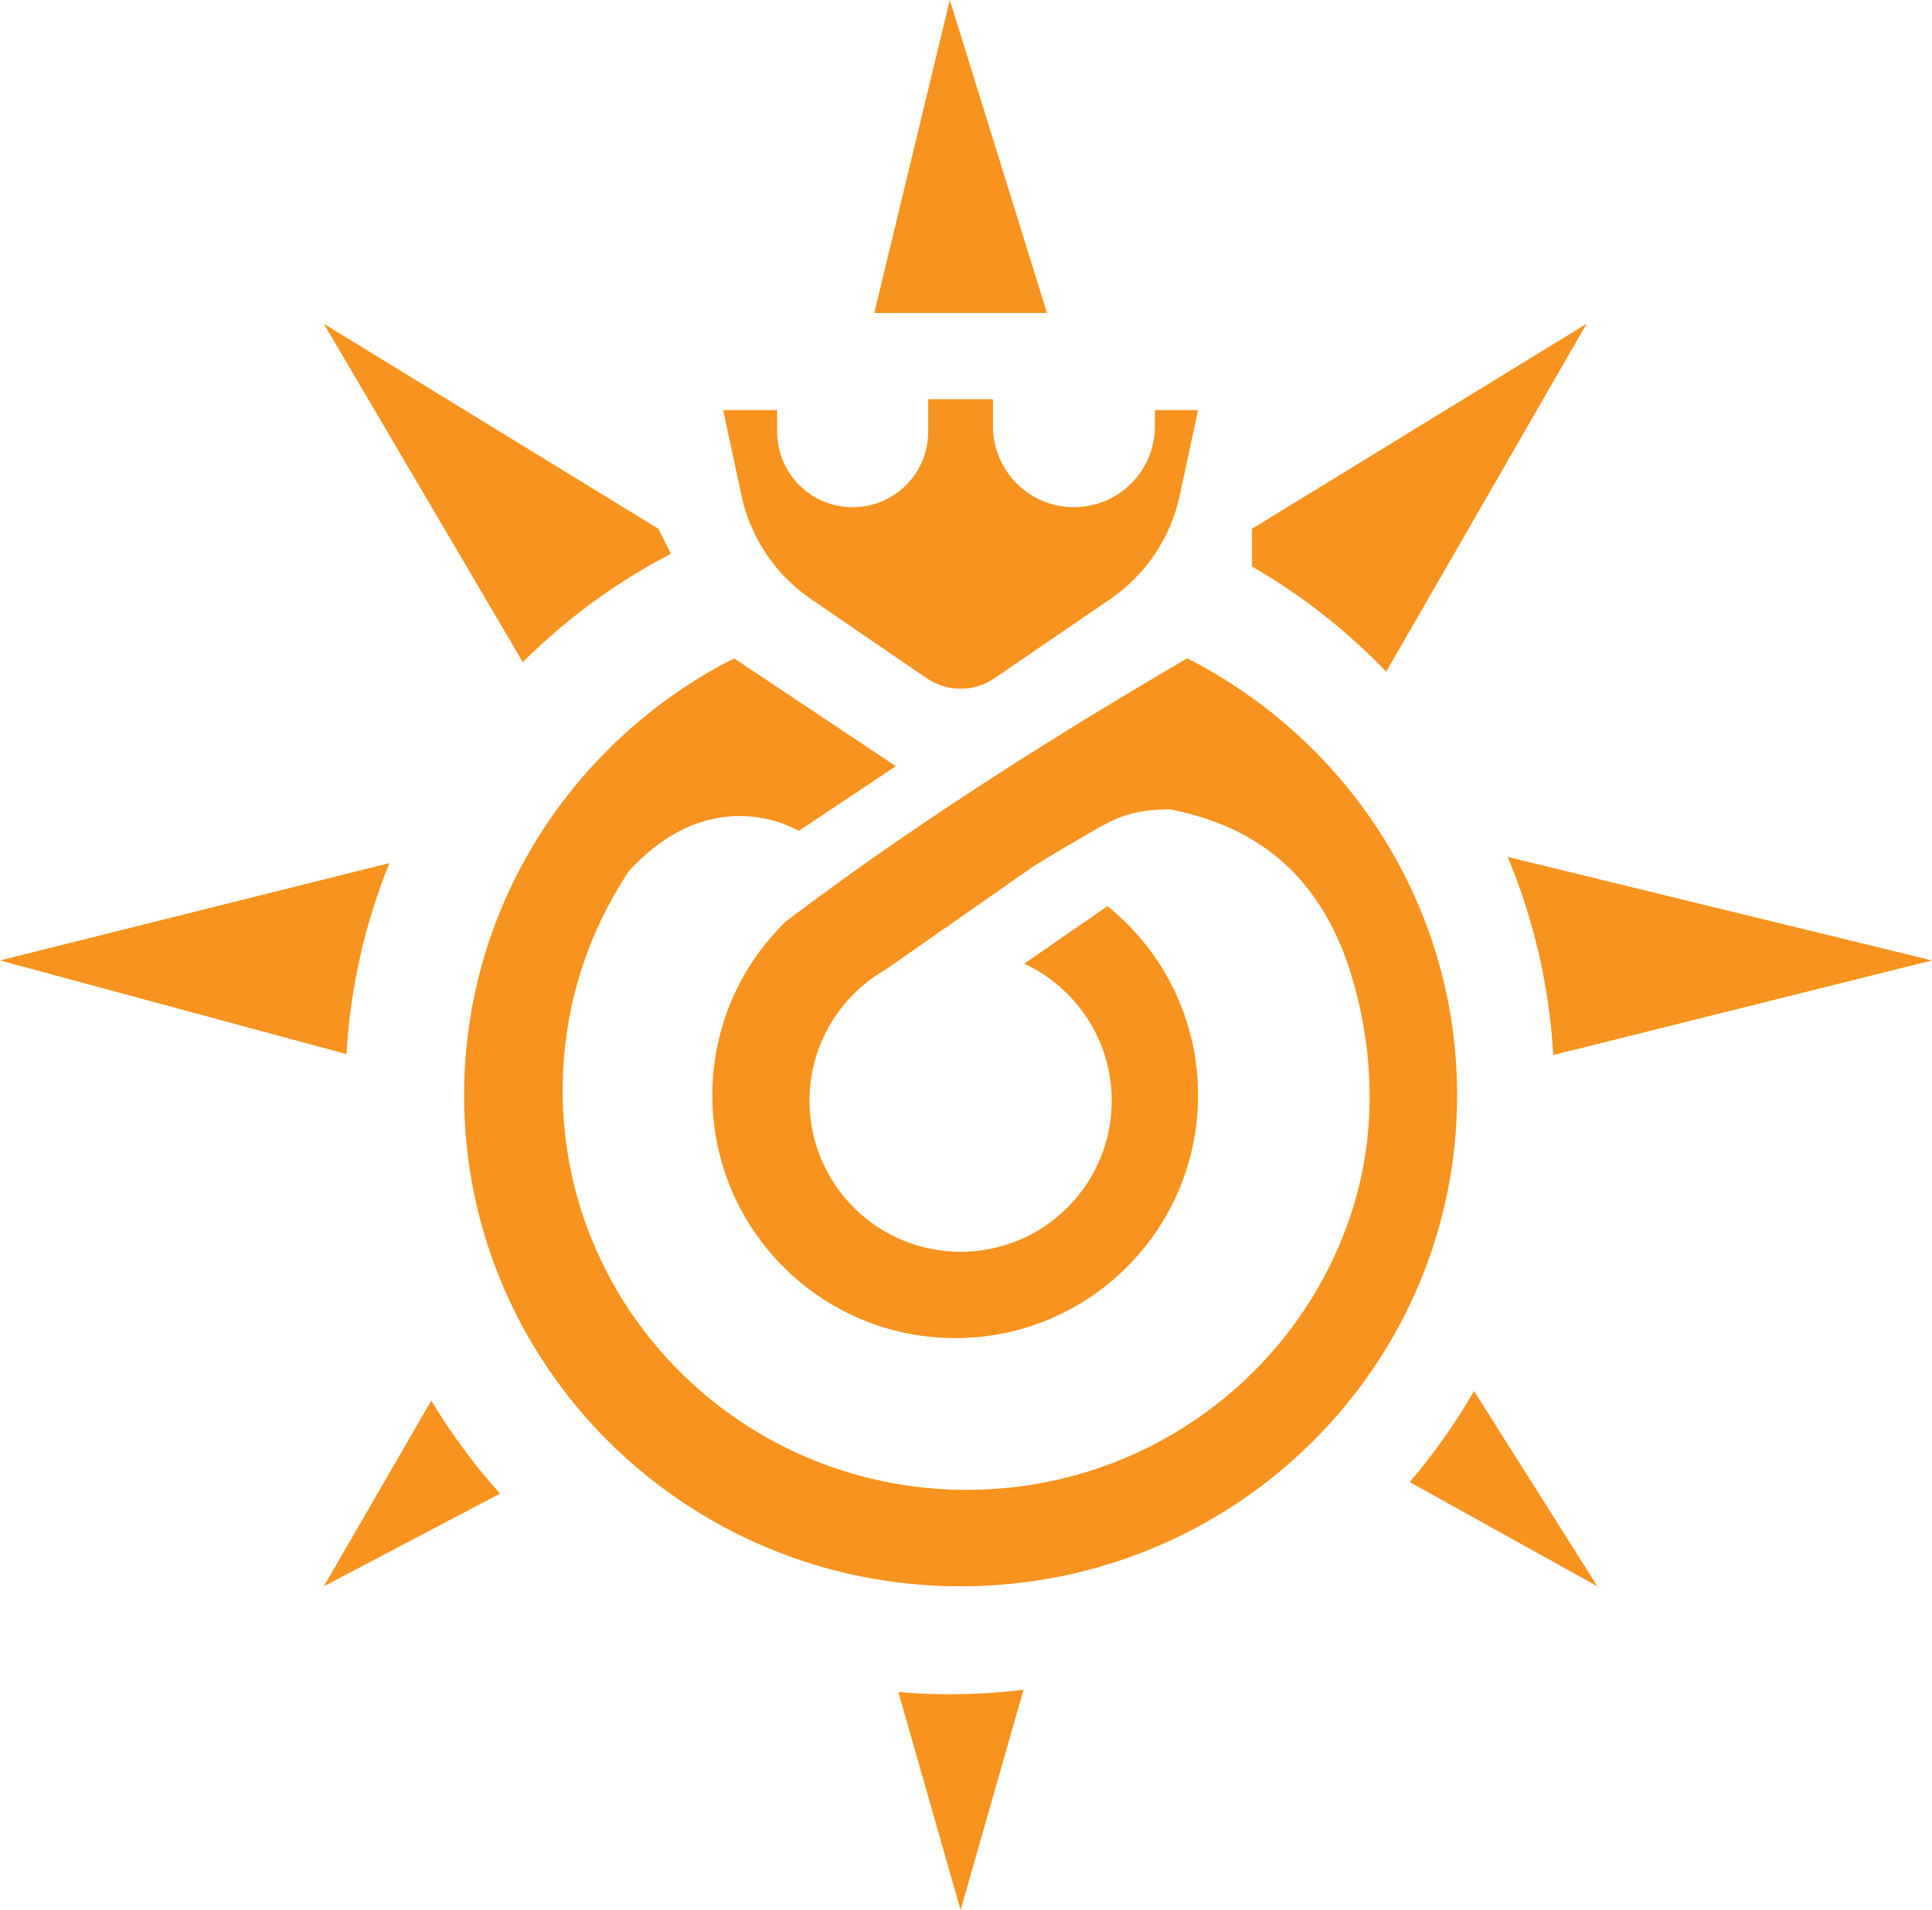 <svg version="1.1" id="图层_1" x="0px" y="0px" width="257.881px" height="255px" viewBox="0 0 257.881 255" enable-background="new 0 0 257.881 255" xml:space="preserve" xmlns="http://www.w3.org/2000/svg" xmlns:xlink="http://www.w3.org/1999/xlink" xmlns:xml="http://www.w3.org/XML/1998/namespace">
  <path fill="#F7931E" d="M118.28,129.402c-6.109,3.472-10.229,10.027-10.229,17.547c0,11.136,9.033,20.169,20.169,20.169
	c11.137,0,20.169-9.033,20.169-20.169c0-8.097-4.783-15.084-11.669-18.297l11.108-7.679c7.376,5.936,12.087,15.041,12.087,25.255
	c0,17.908-14.508,32.415-32.415,32.415s-32.415-14.508-32.415-32.415c0-8.601,3.342-16.395,8.803-22.186l0.936-0.965
	c2.363-1.801,4.769-3.573,7.218-5.345c0.014-0.014,0.014-0.014,0.014-0.014c14.32-10.33,29.966-20.213,46.419-29.836l0.648,0.346
	c21.034,10.992,35.369,32.833,35.369,58.002c0,36.204-29.664,65.551-66.271,65.551s-66.271-29.347-66.271-65.551
	c0-25.298,14.493-47.254,35.714-58.175l0.072,0.058l0.23-0.23l21.61,14.407l-12.966,8.644c0,0-11.266-7.031-22.647,5.331
	c-5.604,8.414-8.86,18.47-8.86,29.289c0,29.462,24.146,53.348,53.925,53.348c24.578,0,45.309-16.251,51.821-38.495
	c2.781-9.509,2.521-19.636-0.159-29.174c-3.386-11.972-10.647-20.515-24.549-23.181c-4.87,0-7.189,1.109-10.33,2.925
	c-2.478,1.441-5.086,2.968-7.765,4.61L118.28,129.402z M96.525,54.746l2.444,11.407c1.206,5.626,4.525,10.574,9.274,13.823
	l15.447,10.569c2.731,1.868,6.329,1.868,9.06,0l15.447-10.569c4.749-3.249,8.068-8.197,9.274-13.823l2.444-11.407h-5.763v2.161
	c0,5.967-4.838,10.805-10.805,10.805h0c-5.967,0-10.805-4.838-10.805-10.805v-3.602h-8.644v4.322c0,5.57-4.515,10.085-10.085,10.085
	h0c-5.57,0-10.085-4.515-10.085-10.085v-2.881H96.525z M87.881,70.593L43.22,43.22L69.786,88.4
	c5.792-5.777,12.447-10.675,19.766-14.464L87.881,70.593z M51.98,115.225c-3.227,7.953-5.215,16.525-5.734,25.5L0,128.22
	L51.98,115.225z M66.747,199.404L43.22,211.78l14.349-24.794C60.235,191.423,63.303,195.586,66.747,199.404z M136.62,225.581
	L128.22,255l-8.313-29.102c2.262,0.187,4.553,0.288,6.872,0.288C130.108,226.186,133.392,225.985,136.62,225.581z M213.22,211.78
	l-25.053-13.917c3.213-3.775,6.094-7.837,8.586-12.159L213.22,211.78z M257.881,128.22l-50.553,12.635
	c-0.533-9.321-2.651-18.225-6.08-26.451L257.881,128.22z M211.78,43.22l-26.753,46.462c-5.258-5.489-11.28-10.229-17.908-14.047
	v-5.042L211.78,43.22z M139.746,41.78h-23.051L126.78,0L139.746,41.78z" class="color c1"/>
</svg>